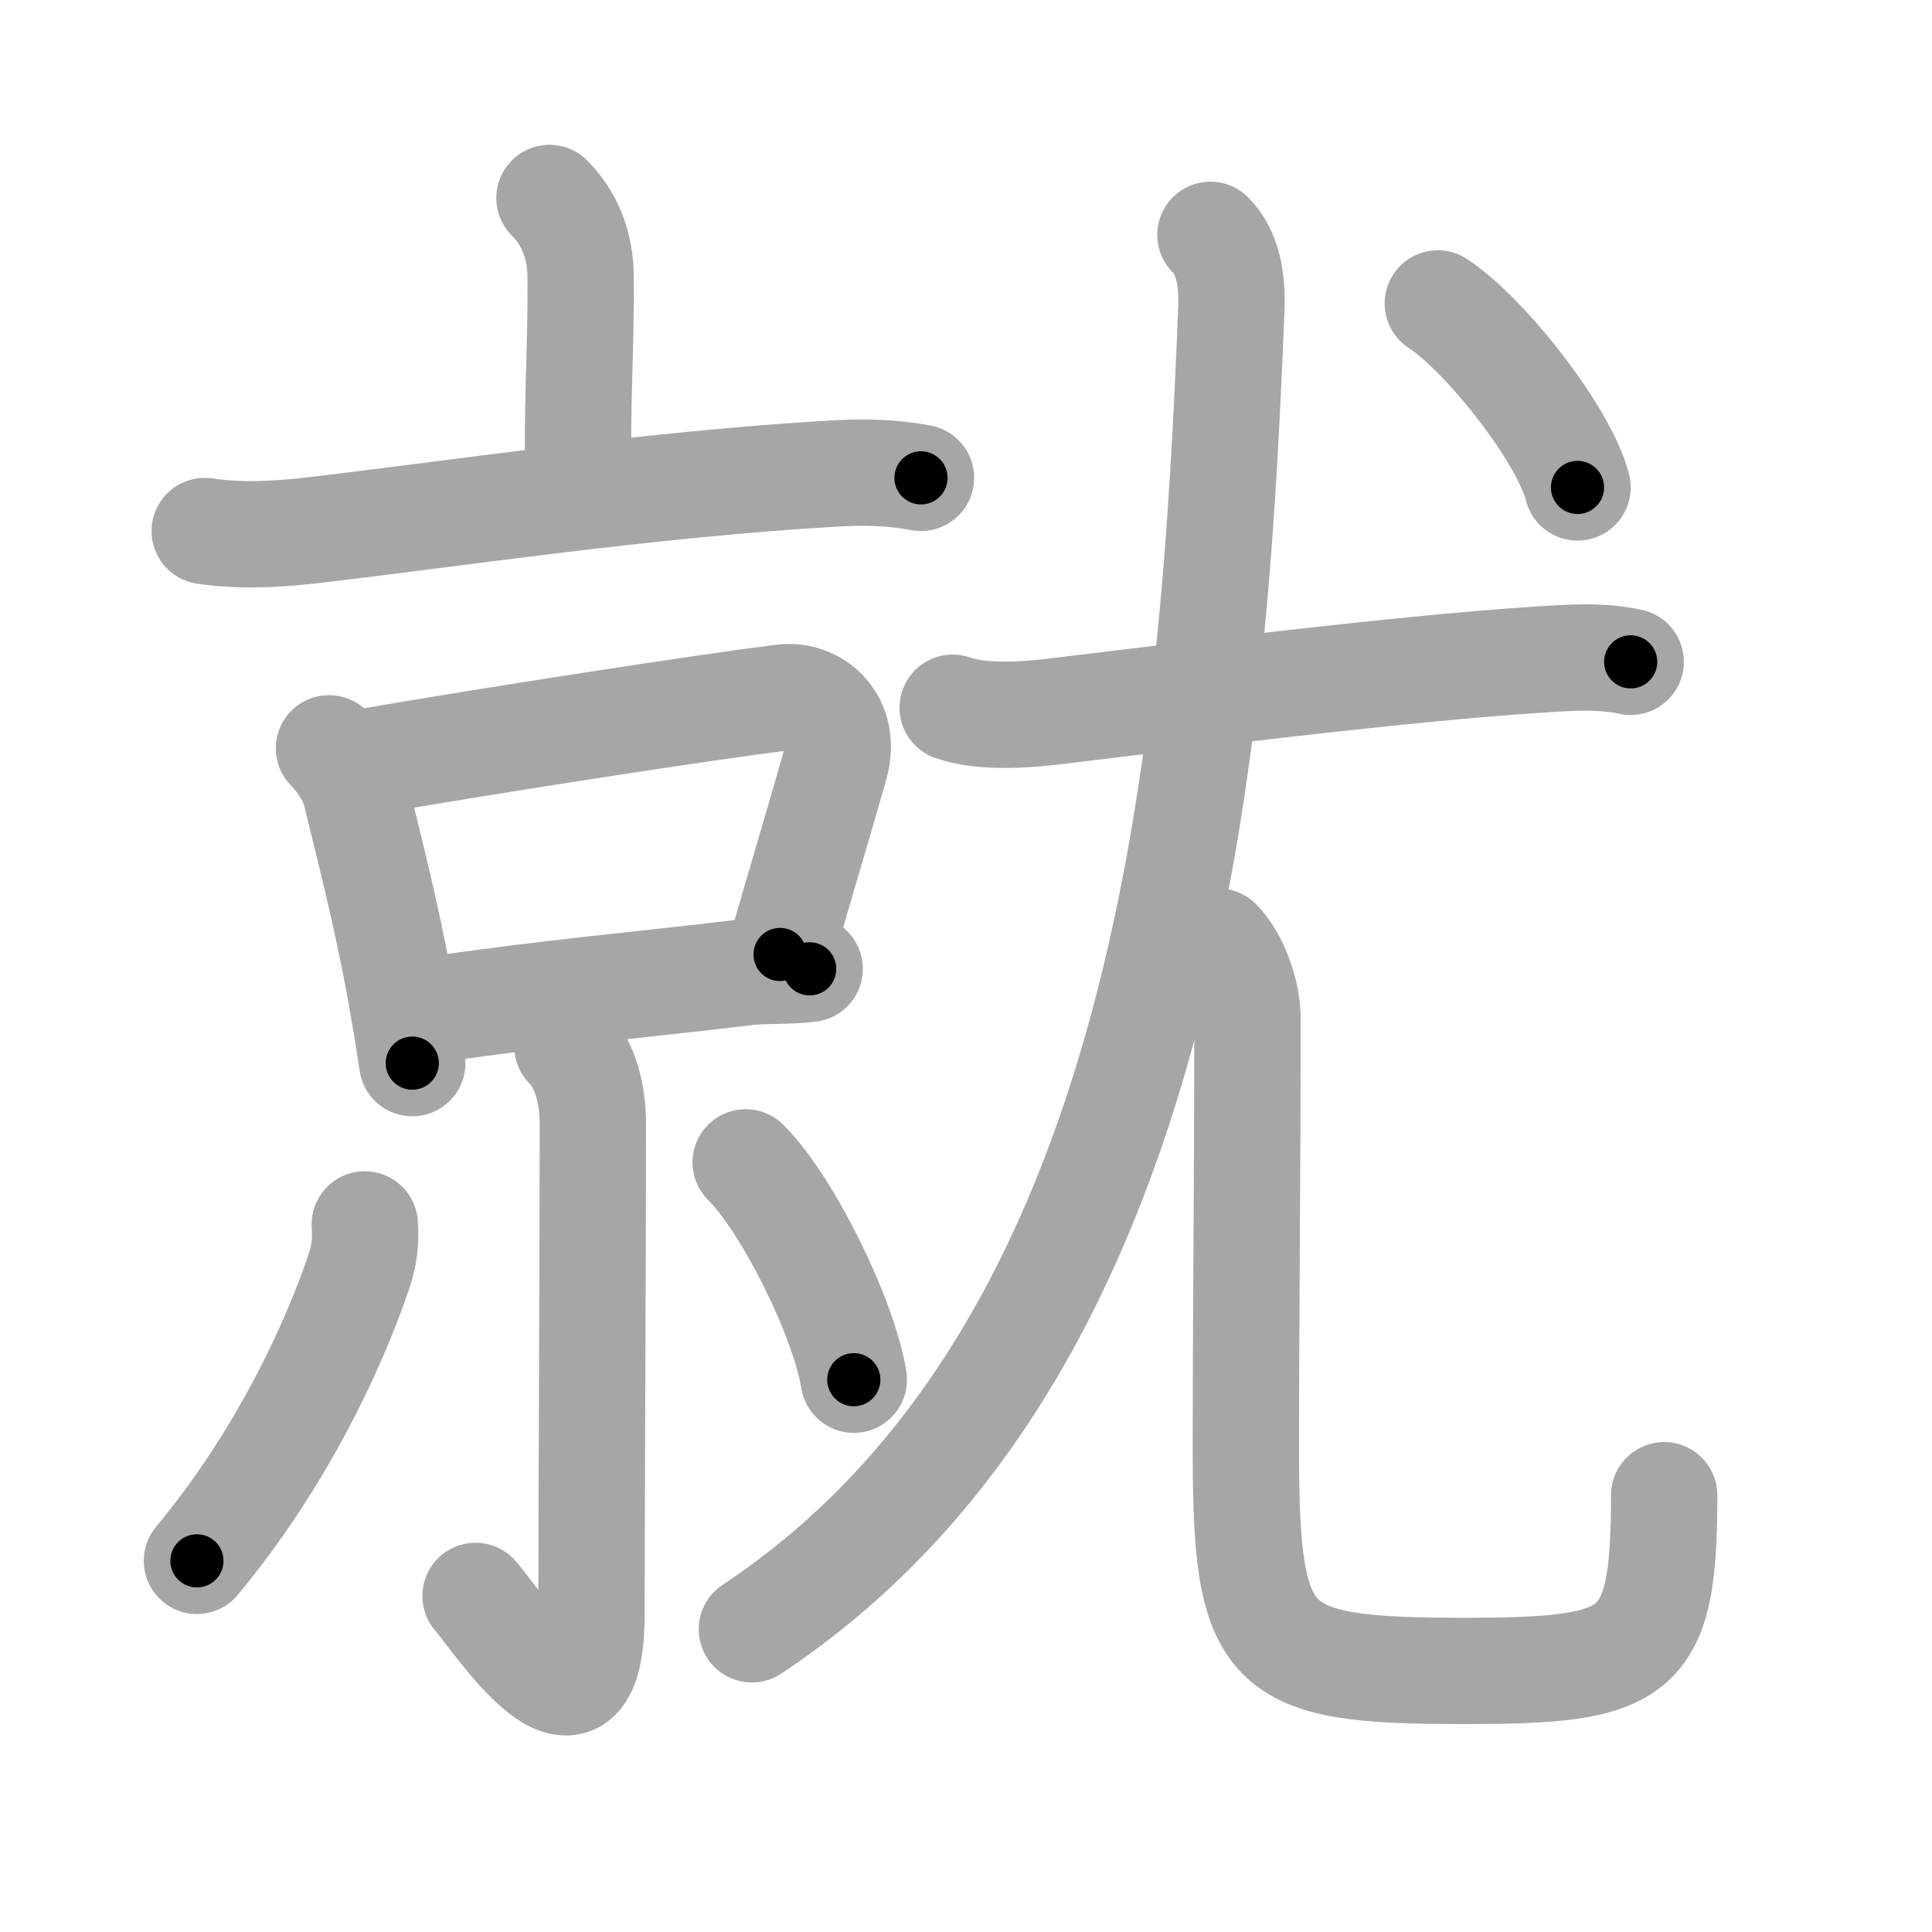 <svg xmlns="http://www.w3.org/2000/svg" viewBox="0 0 109 109" id="5c31"><g fill="none" stroke="#a6a6a6" stroke-width="6" stroke-linecap="round" stroke-linejoin="round"><g><g><g><path d="M31,11.17c1.1,1.1,1.75,2.58,1.76,4.5c0.03,4.36-0.26,7.73-0.1,11.42" /><path d="M11.55,29.96c1.95,0.29,3.94,0.2,5.96-0.03c7.74-0.89,18.93-2.6,29.49-3.21c1.69-0.1,3.3-0.08,4.96,0.24" /></g><g><g><path d="M18.56,42.22c0.67,0.67,1.31,1.65,1.52,2.54c0.61,2.55,1.68,6.57,2.51,11.17c0.24,1.31,0.46,2.66,0.67,4.05" /><path d="M20.44,43.02c7.31-1.27,19.47-3.14,23.73-3.67c1.77-0.22,3.65,1.3,2.94,3.83c-0.79,2.81-1.99,6.77-3.1,10.67" /><path d="M24.05,57.02c7.41-1.08,11.31-1.36,17.97-2.16c1.16-0.14,2.37-0.04,3.66-0.2" /></g><g><path d="M32.02,59.04c1.03,1.03,1.43,2.71,1.43,4.44c0,4.83-0.08,23.37-0.08,27.53c0,8.73-5.44,0.26-6.54-0.97" /><path d="M20.58,69.08c0.06,0.95-0.01,1.68-0.31,2.59c-1.4,4.17-4.34,10.59-9.16,16.39" /><path d="M42.07,65.58c2.32,2.29,5.52,8.69,6.1,12.26" /></g></g></g><g><g><path d="M53.75,39.93c1.57,0.56,3.98,0.42,5.63,0.22c6.51-0.77,19.15-2.4,27.49-2.94c1.73-0.11,3.42-0.24,5.13,0.13" /><g><g><path d="M68.29,13.25c0.98,0.98,1.25,2.5,1.18,4.22C68.5,41.5,66.25,76.12,42.42,91.92" /></g><path d="M68.73,53.12c0.95,0.95,1.65,2.88,1.65,4.31c0,8.89-0.09,16.82-0.09,24.32c0,11.5,1.09,12.52,12.28,12.52c9.93,0,11.32-0.77,11.32-9.91" /></g></g><g><path d="M81.12,17.12c2.78,1.83,7.18,7.53,7.88,10.38" /></g></g></g></g><g fill="none" stroke="#000" stroke-width="3" stroke-linecap="round" stroke-linejoin="round"><path d="M31,11.17c1.1,1.1,1.75,2.58,1.76,4.5c0.03,4.36-0.26,7.73-0.1,11.42" stroke-dasharray="16.387" stroke-dashoffset="16.387"><animate attributeName="stroke-dashoffset" values="16.387;16.387;0" dur="0.164s" fill="freeze" begin="0s;5c31.click" /></path><path d="M11.55,29.96c1.95,0.29,3.94,0.2,5.96-0.03c7.74-0.89,18.93-2.6,29.49-3.21c1.69-0.1,3.3-0.08,4.96,0.24" stroke-dasharray="40.628" stroke-dashoffset="40.628"><animate attributeName="stroke-dashoffset" values="40.628" fill="freeze" begin="5c31.click" /><animate attributeName="stroke-dashoffset" values="40.628;40.628;0" keyTimes="0;0.288;1" dur="0.57s" fill="freeze" begin="0s;5c31.click" /></path><path d="M18.56,42.22c0.67,0.67,1.31,1.65,1.52,2.54c0.61,2.55,1.68,6.57,2.51,11.17c0.24,1.31,0.46,2.66,0.67,4.05" stroke-dasharray="18.551" stroke-dashoffset="18.551"><animate attributeName="stroke-dashoffset" values="18.551" fill="freeze" begin="5c31.click" /><animate attributeName="stroke-dashoffset" values="18.551;18.551;0" keyTimes="0;0.754;1" dur="0.756s" fill="freeze" begin="0s;5c31.click" /></path><path d="M20.44,43.02c7.31-1.27,19.47-3.14,23.73-3.67c1.77-0.22,3.65,1.3,2.94,3.83c-0.79,2.81-1.99,6.77-3.1,10.67" stroke-dasharray="40.914" stroke-dashoffset="40.914"><animate attributeName="stroke-dashoffset" values="40.914" fill="freeze" begin="5c31.click" /><animate attributeName="stroke-dashoffset" values="40.914;40.914;0" keyTimes="0;0.649;1" dur="1.165s" fill="freeze" begin="0s;5c31.click" /></path><path d="M24.05,57.02c7.41-1.08,11.31-1.36,17.97-2.16c1.16-0.14,2.37-0.04,3.66-0.2" stroke-dasharray="21.769" stroke-dashoffset="21.769"><animate attributeName="stroke-dashoffset" values="21.769" fill="freeze" begin="5c31.click" /><animate attributeName="stroke-dashoffset" values="21.769;21.769;0" keyTimes="0;0.842;1" dur="1.383s" fill="freeze" begin="0s;5c31.click" /></path><path d="M32.02,59.04c1.03,1.03,1.43,2.71,1.43,4.44c0,4.83-0.08,23.37-0.08,27.53c0,8.73-5.44,0.26-6.54-0.97" stroke-dasharray="44.033" stroke-dashoffset="44.033"><animate attributeName="stroke-dashoffset" values="44.033" fill="freeze" begin="5c31.click" /><animate attributeName="stroke-dashoffset" values="44.033;44.033;0" keyTimes="0;0.759;1" dur="1.823s" fill="freeze" begin="0s;5c31.click" /></path><path d="M20.58,69.08c0.06,0.95-0.01,1.68-0.31,2.59c-1.4,4.17-4.34,10.59-9.16,16.39" stroke-dasharray="21.504" stroke-dashoffset="21.504"><animate attributeName="stroke-dashoffset" values="21.504" fill="freeze" begin="5c31.click" /><animate attributeName="stroke-dashoffset" values="21.504;21.504;0" keyTimes="0;0.895;1" dur="2.038s" fill="freeze" begin="0s;5c31.click" /></path><path d="M42.07,65.58c2.32,2.29,5.52,8.69,6.1,12.26" stroke-dasharray="13.835" stroke-dashoffset="13.835"><animate attributeName="stroke-dashoffset" values="13.835" fill="freeze" begin="5c31.click" /><animate attributeName="stroke-dashoffset" values="13.835;13.835;0" keyTimes="0;0.88;1" dur="2.315s" fill="freeze" begin="0s;5c31.click" /></path><path d="M53.75,39.93c1.57,0.56,3.98,0.42,5.63,0.22c6.51-0.77,19.15-2.4,27.49-2.94c1.73-0.11,3.42-0.24,5.13,0.13" stroke-dasharray="38.478" stroke-dashoffset="38.478"><animate attributeName="stroke-dashoffset" values="38.478" fill="freeze" begin="5c31.click" /><animate attributeName="stroke-dashoffset" values="38.478;38.478;0" keyTimes="0;0.857;1" dur="2.7s" fill="freeze" begin="0s;5c31.click" /></path><path d="M68.29,13.25c0.98,0.98,1.25,2.5,1.18,4.22C68.5,41.5,66.25,76.12,42.42,91.92" stroke-dasharray="86.807" stroke-dashoffset="86.807"><animate attributeName="stroke-dashoffset" values="86.807" fill="freeze" begin="5c31.click" /><animate attributeName="stroke-dashoffset" values="86.807;86.807;0" keyTimes="0;0.805;1" dur="3.353s" fill="freeze" begin="0s;5c31.click" /></path><path d="M68.73,53.12c0.95,0.95,1.65,2.88,1.65,4.31c0,8.89-0.09,16.82-0.09,24.32c0,11.5,1.09,12.52,12.28,12.52c9.93,0,11.32-0.77,11.32-9.91" stroke-dasharray="69.291" stroke-dashoffset="69.291"><animate attributeName="stroke-dashoffset" values="69.291" fill="freeze" begin="5c31.click" /><animate attributeName="stroke-dashoffset" values="69.291;69.291;0" keyTimes="0;0.866;1" dur="3.874s" fill="freeze" begin="0s;5c31.click" /></path><path d="M81.12,17.12c2.78,1.83,7.18,7.53,7.88,10.38" stroke-dasharray="13.206" stroke-dashoffset="13.206"><animate attributeName="stroke-dashoffset" values="13.206" fill="freeze" begin="5c31.click" /><animate attributeName="stroke-dashoffset" values="13.206;13.206;0" keyTimes="0;0.936;1" dur="4.138s" fill="freeze" begin="0s;5c31.click" /></path></g></svg>